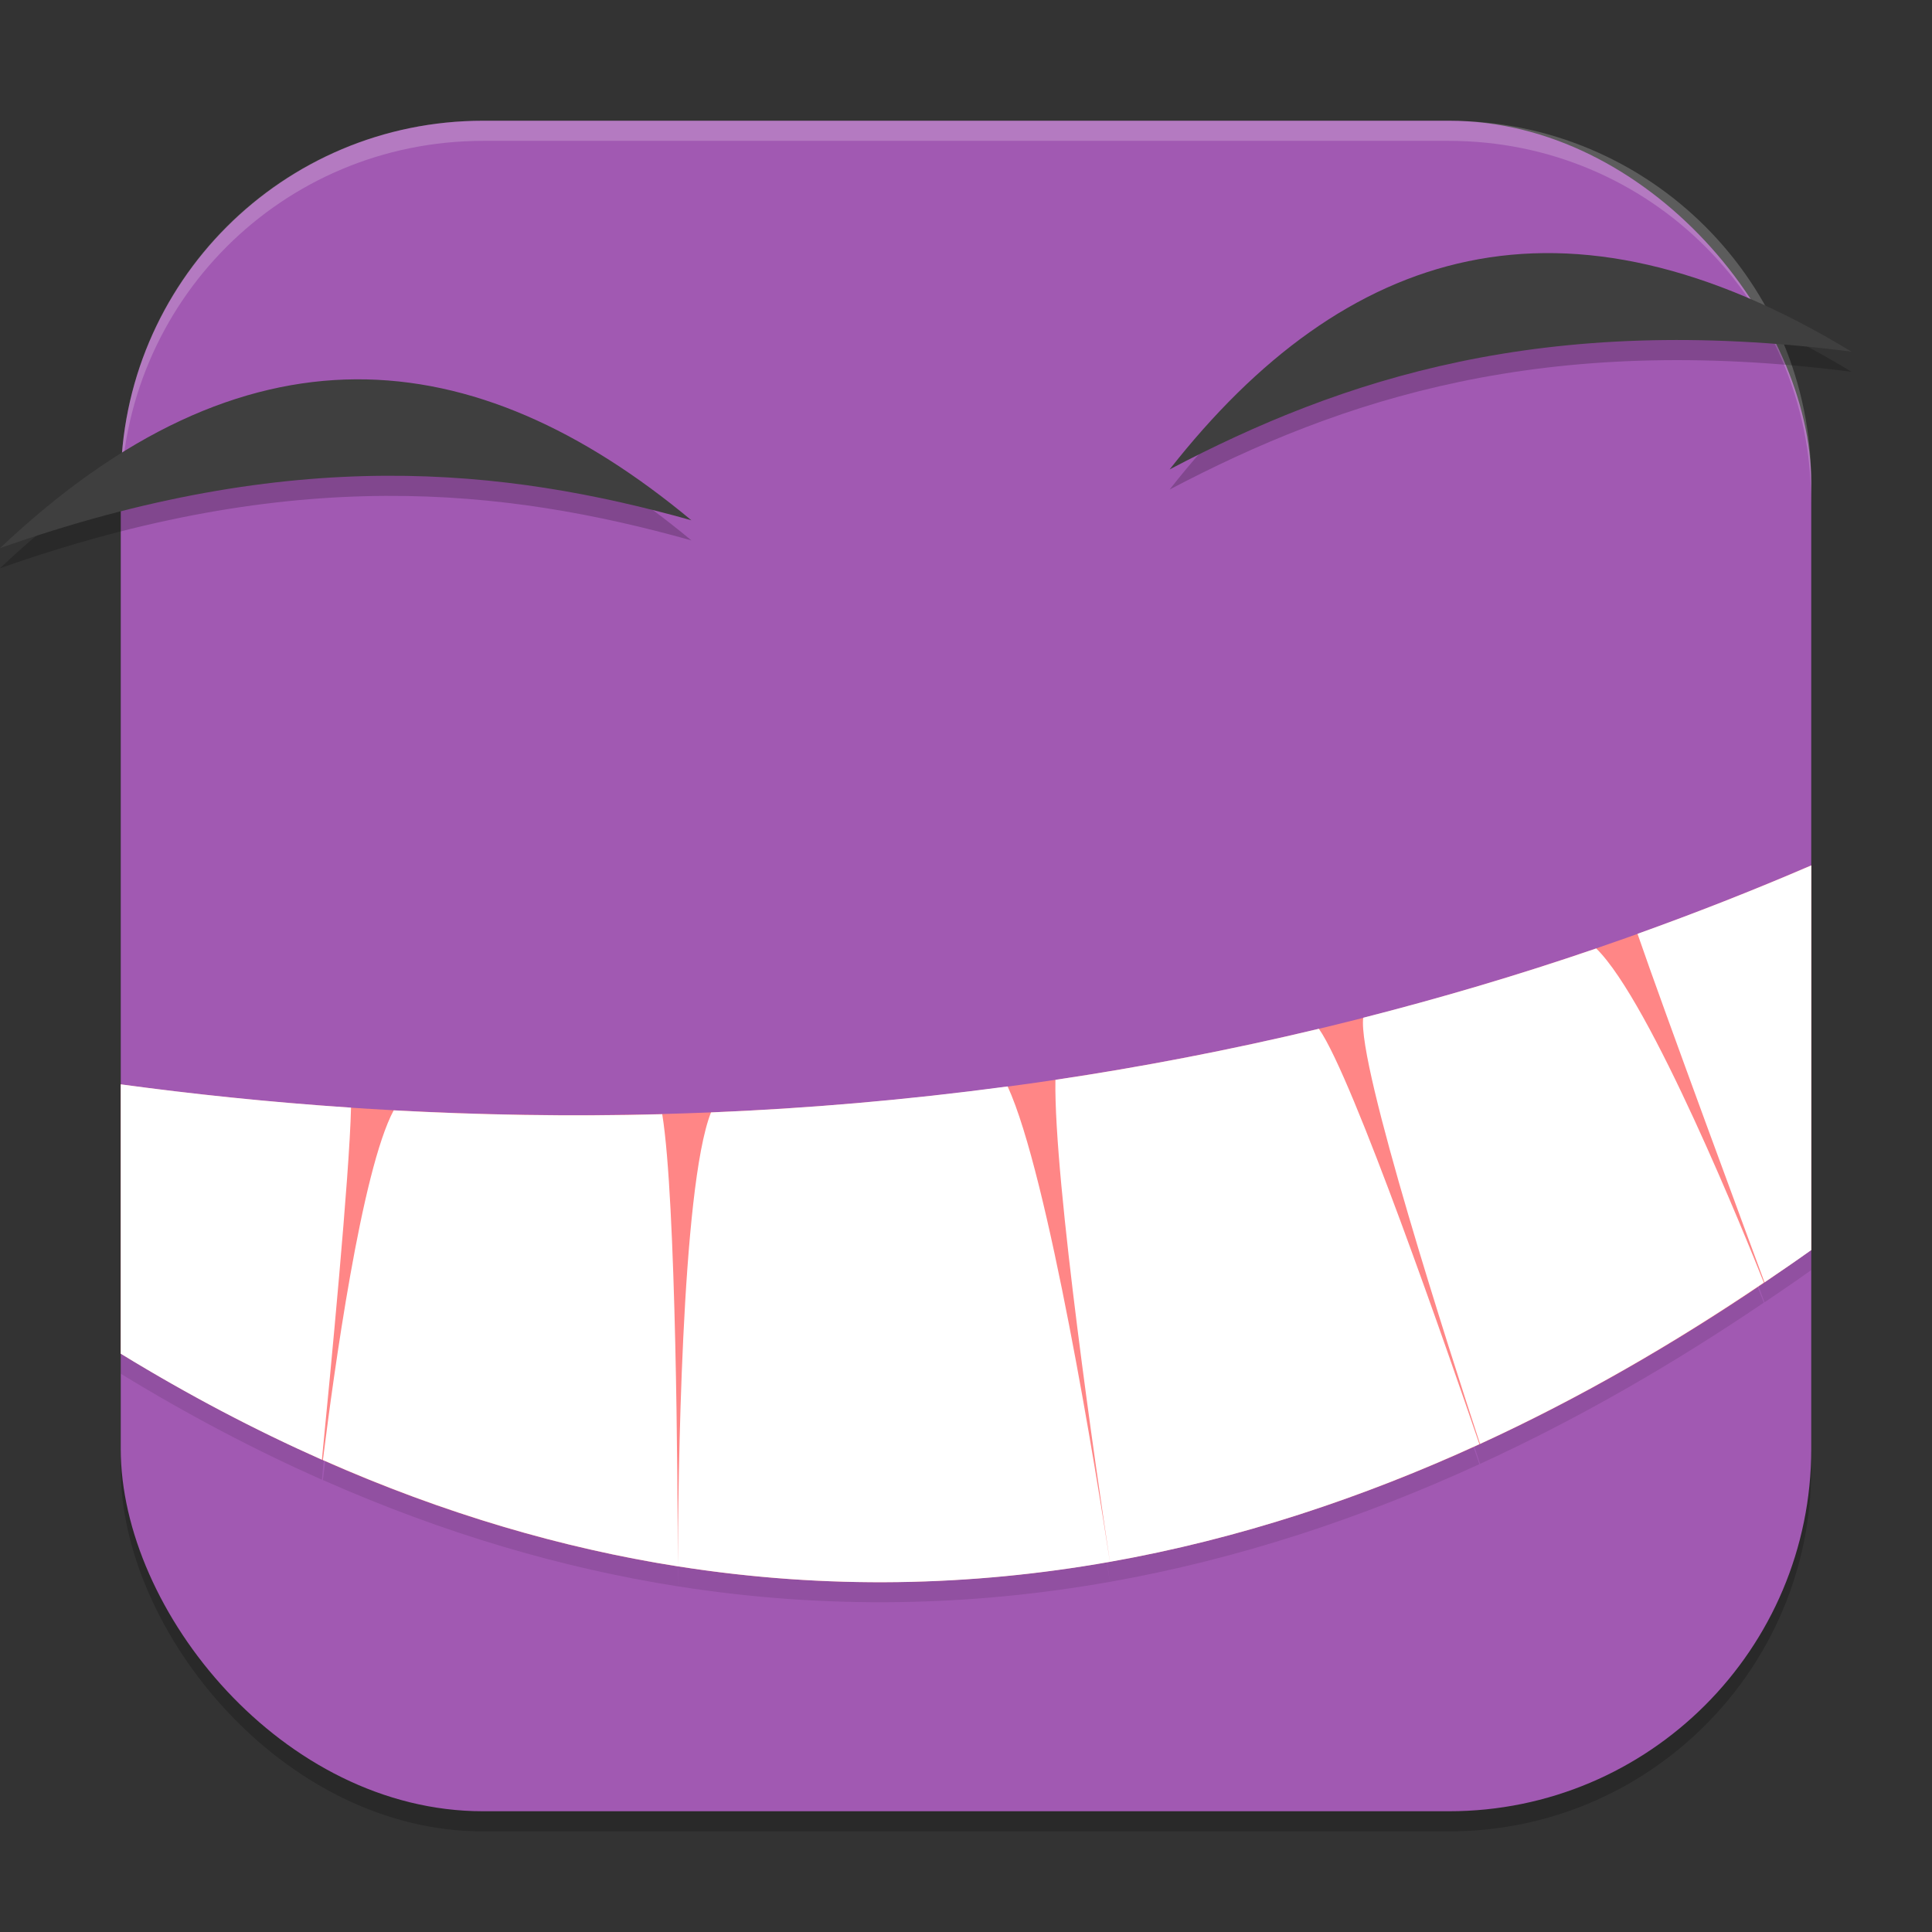 <?xml version="1.0" encoding="UTF-8" standalone="no"?>
<!-- Created with Inkscape (http://www.inkscape.org/) -->

<svg
   width="96"
   height="96"
   viewBox="0 0 96 96"
   version="1.1"
   id="svg5"
   inkscape:version="1.2.2 (1:1.2.2+202305151914+b0a8486541)"
   sodipodi:docname="cheese.svg"
   xmlns:inkscape="http://www.inkscape.org/namespaces/inkscape"
   xmlns:sodipodi="http://sodipodi.sourceforge.net/DTD/sodipodi-0.dtd"
   xmlns="http://www.w3.org/2000/svg"
   xmlns:svg="http://www.w3.org/2000/svg">
  <rect x="0" y="0" width="96" height="96" fill="#333333" stroke="none"/>
  <sodipodi:namedview
     id="namedview7"
     pagecolor="#ffffff"
     bordercolor="#000000"
     borderopacity="0.25"
     inkscape:showpageshadow="2"
     inkscape:pageopacity="0.0"
     inkscape:pagecheckerboard="0"
     inkscape:deskcolor="#d1d1d1"
     inkscape:document-units="px"
     showgrid="false"
     inkscape:zoom="8.3958333"
     inkscape:cx="48"
     inkscape:cy="48"
     inkscape:window-width="1920"
     inkscape:window-height="1008"
     inkscape:window-x="0"
     inkscape:window-y="0"
     inkscape:window-maximized="1"
     inkscape:current-layer="svg5" />
  <defs
     id="defs2" />
  <rect
     style="opacity:0.2;fill:#000000;stroke-width:6;stroke-linecap:square"
     id="rect234"
     width="84"
     height="84"
     x="6"
     y="7"
     ry="18" />
  <rect
     style="fill:#a159b2;fill-opacity:1;stroke-width:6;stroke-linecap:square"
     id="rect396"
     width="84"
     height="84"
     x="6"
     y="6"
     ry="18" />
  <path
     style="opacity:0.1;stroke-width:2.333"
     d="m 90,43.997 c -2.89,1.246 -5.772,2.371 -8.632,3.398 1.229,3.59 5.781,15.886 6.31,17.317 0.78,-0.529 1.559,-1.057 2.322,-1.603 z m -10.685,4.125 c -3.902,1.337 -7.767,2.471 -11.577,3.443 -0.306,2.328 4.352,16.756 5.805,21.175 4.953,-2.273 9.657,-5.003 14.101,-8.013 C 86.794,62.586 82.037,50.782 79.315,48.122 Z m -13.781,3.992 c -4.455,1.065 -8.824,1.9 -13.091,2.537 -0.087,5.026 2.079,19.774 2.709,23.95 6.418,-1.137 12.554,-3.186 18.358,-5.847 -1.477,-4.327 -6.285,-18.249 -7.976,-20.641 z M 55.151,78.602 c -0.645,-4.192 -3.052,-19.229 -5.082,-23.624 -5.094,0.682 -10.021,1.098 -14.74,1.291 -1.488,3.759 -1.634,18.538 -1.649,22.555 7.446,1.173 14.616,0.992 21.471,-0.223 z m -21.471,0.223 c -0.005,-3.968 -0.078,-18.201 -0.774,-22.466 -4.692,0.123 -9.149,0.034 -13.344,-0.193 -1.599,2.985 -2.971,13.019 -3.517,17.376 6.018,2.666 11.907,4.38 17.635,5.283 z M 6,54.874 V 68.259 C 9.369,70.32 12.701,72.065 15.995,73.527 16.42,69.219 17.37,59.341 17.442,56.031 13.328,55.757 9.495,55.349 6,54.874 Z"
     id="path12-6" />
  <path
     style="fill:#ff8686;stroke-width:2.333"
     d="M 90,43 C 57.299,57.095 26.114,56.619 6,53.884 V 67.261 C 38.581,87.195 67.852,77.934 90,62.11 Z"
     id="path18-9" />
  <path
     style="fill:#ffffff;stroke-width:2.333"
     d="m 90,43.003 c -2.89,1.246 -5.772,2.371 -8.632,3.398 1.229,3.59 5.781,15.886 6.31,17.317 0.78,-0.529 1.559,-1.057 2.322,-1.603 z m -10.685,4.125 c -3.902,1.337 -7.767,2.471 -11.577,3.443 -0.306,2.328 4.352,16.756 5.805,21.175 4.953,-2.273 9.657,-5.003 14.101,-8.013 C 86.794,61.593 82.037,49.788 79.315,47.128 Z m -13.781,3.992 c -4.455,1.065 -8.824,1.9 -13.091,2.537 -0.087,5.026 2.079,19.774 2.709,23.95 6.418,-1.137 12.554,-3.186 18.358,-5.847 -1.477,-4.327 -6.285,-18.249 -7.976,-20.641 z M 55.151,77.608 c -0.645,-4.192 -3.052,-19.229 -5.082,-23.624 -5.094,0.682 -10.021,1.098 -14.74,1.291 -1.488,3.759 -1.634,18.538 -1.649,22.555 7.446,1.173 14.616,0.992 21.471,-0.223 z m -21.471,0.223 c -0.005,-3.968 -0.078,-18.201 -0.774,-22.466 -4.692,0.123 -9.149,0.034 -13.344,-0.193 -1.599,2.985 -2.971,13.019 -3.517,17.376 6.018,2.666 11.907,4.38 17.635,5.283 z M 6,53.88 V 67.265 c 3.369,2.062 6.701,3.806 9.995,5.268 C 16.42,68.225 17.37,58.347 17.442,55.038 13.328,54.763 9.495,54.355 6,53.88 Z"
     id="path20-1" />
  <path
     id="path1040"
     style="opacity:0.2;fill:#ffffff;stroke-width:6;stroke-linecap:square"
     d="M 24,6 C 14.028,6 6,14.028 6,24 v 1 C 6,15.028 14.028,7 24,7 h 48 c 9.972,0 18,8.028 18,18 V 24 C 90,14.028 81.972,6 72,6 Z" />
  <path
     d="M 92,18.474 C 76.687,16.507 66.682,19.821 58.118,24.325 66.819,13.24 77.683,9.774 92,18.474 Z M 0,28.236 C 14.56,23.102 25.038,24.244 34.356,26.852 23.523,17.839 12.174,16.728 0,28.236 Z"
     style="opacity:0.2;fill:#000000;fill-opacity:1;fill-rule:evenodd;stroke:none;stroke-width:1"
     id="path3416" />
  <path
     d="M 92,17.474 C 76.687,15.507 66.682,18.821 58.118,23.325 66.819,12.24 77.683,8.774 92,17.474 Z M 0,27.236 C 14.56,22.102 25.038,23.244 34.356,25.852 23.523,16.839 12.174,15.728 0,27.236 Z"
     style="fill:#3f3f3f;fill-opacity:1;fill-rule:evenodd;stroke:none;stroke-width:1"
     id="path3035"
     sodipodi:nodetypes="cccccc" />
</svg>

